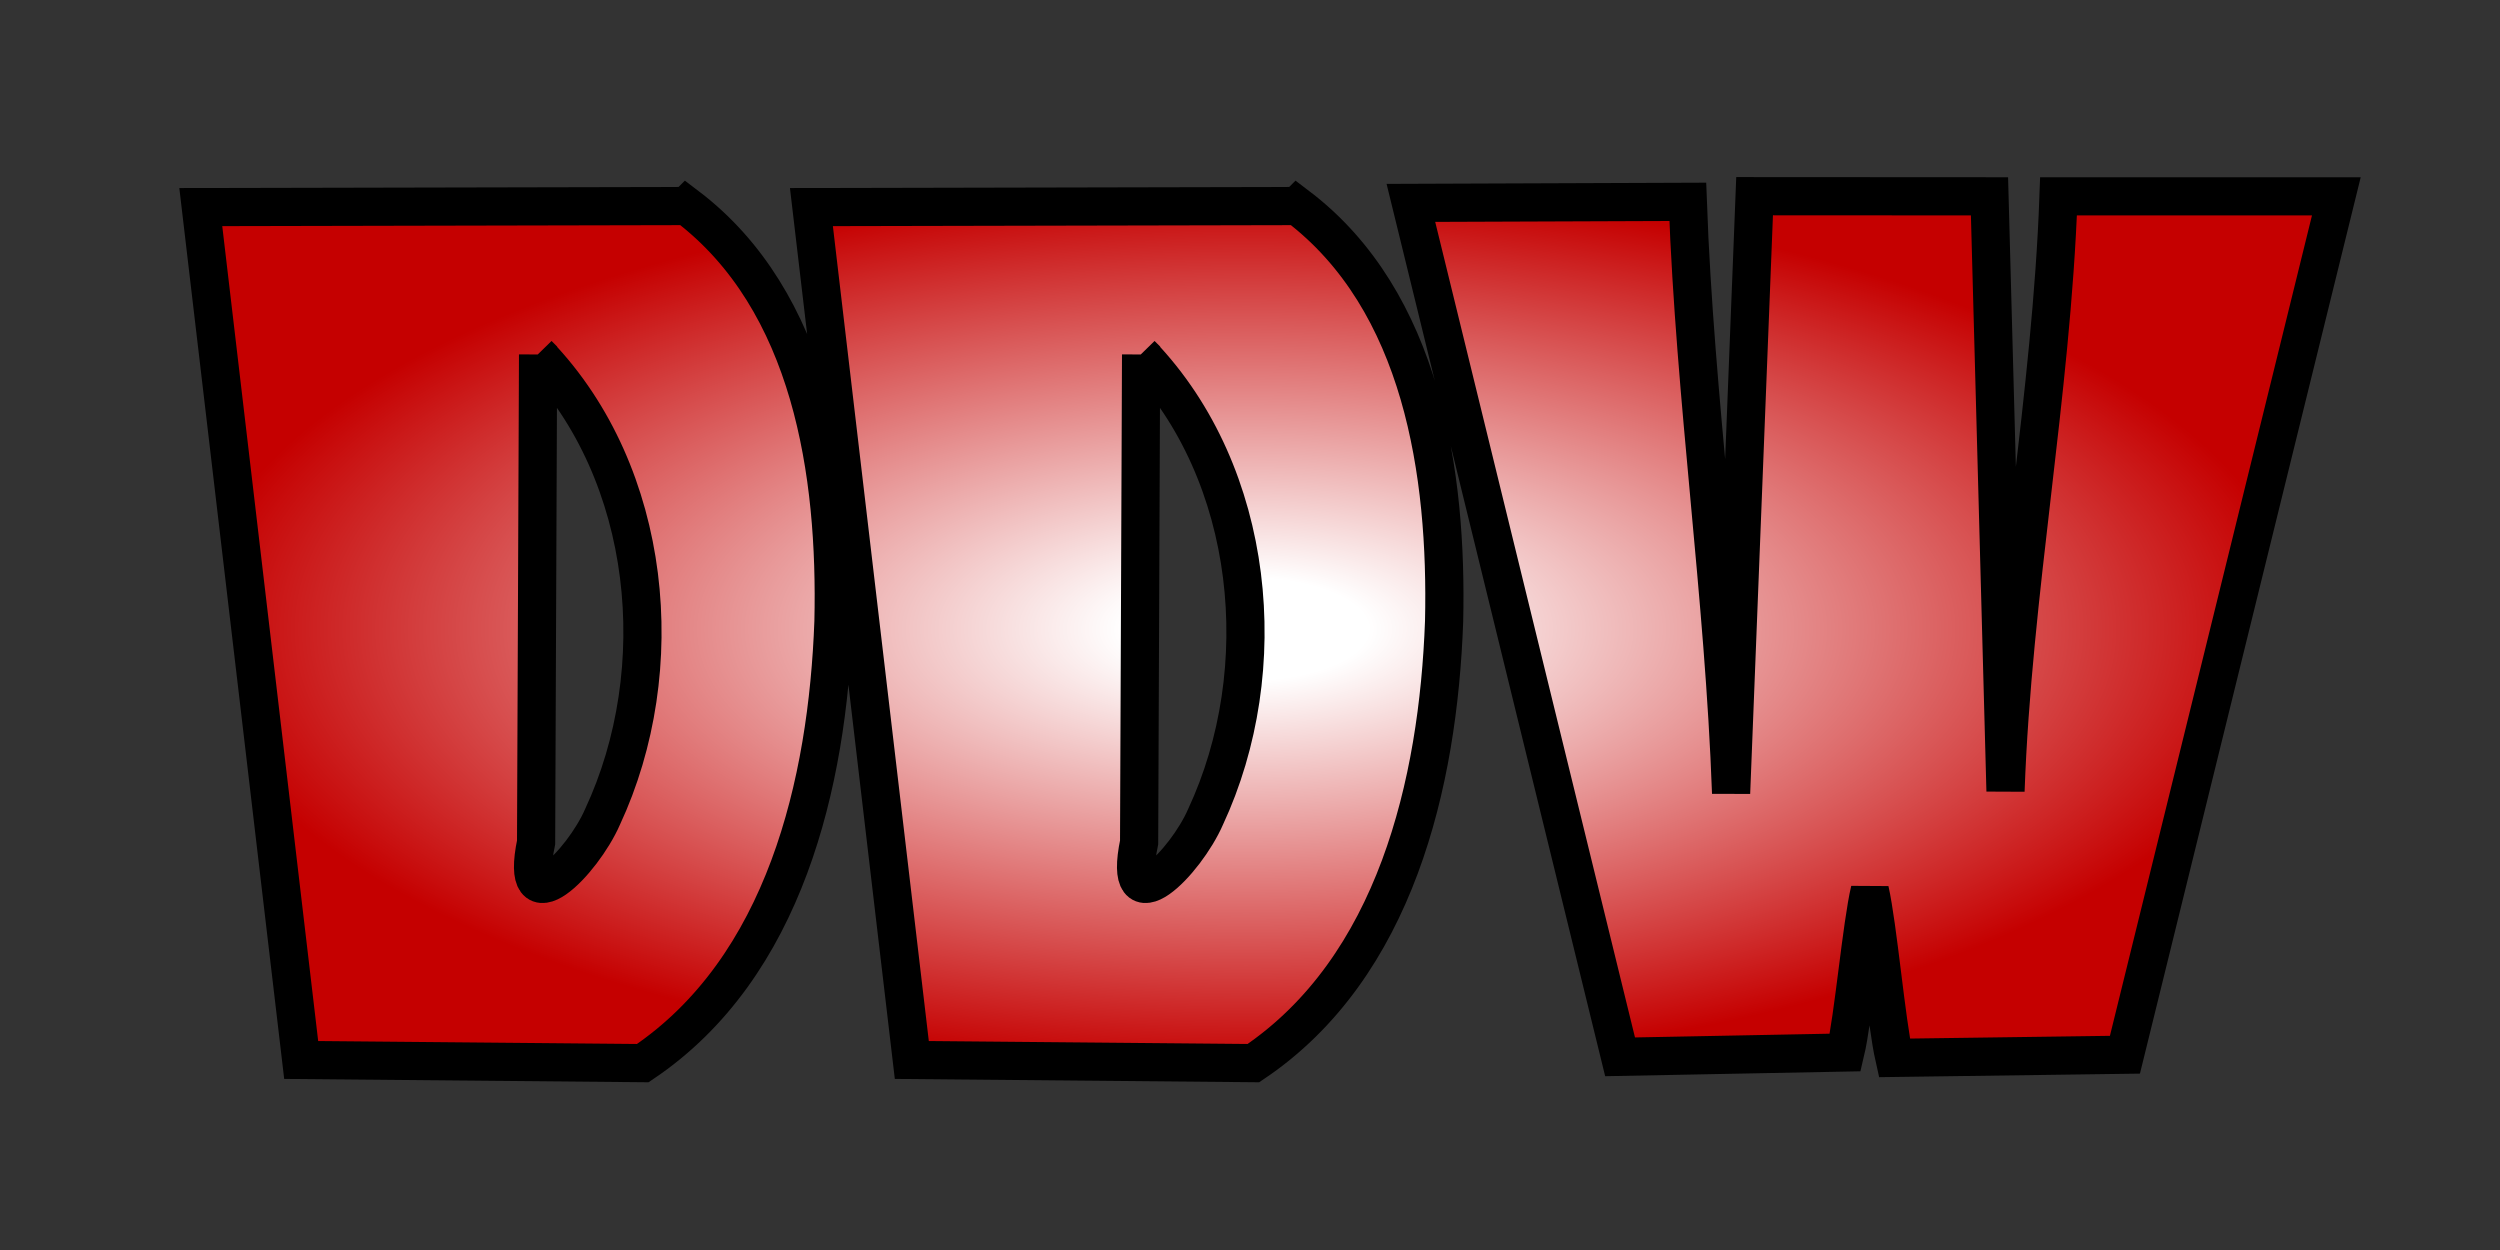 <?xml version="1.0" encoding="UTF-8" standalone="no"?>
<!-- Created with Inkscape (http://www.inkscape.org/) -->

<svg
   width="72"
   height="36"
   viewBox="0 0 19.05 9.525"
   version="1.1"
   id="svg1"
   xml:space="preserve"
   inkscape:version="1.3.2 (091e20ef0f, 2023-11-25, custom)"
   sodipodi:docname="ddw-badge-4.svg"
   xmlns:inkscape="http://www.inkscape.org/namespaces/inkscape"
   xmlns:sodipodi="http://sodipodi.sourceforge.net/DTD/sodipodi-0.dtd"
   xmlns:xlink="http://www.w3.org/1999/xlink"
   xmlns="http://www.w3.org/2000/svg"
   xmlns:svg="http://www.w3.org/2000/svg"><rect x="0" y="0" width="19.05" height="9.525" fill="#333333" stroke="none"/><sodipodi:namedview
     id="namedview1"
     pagecolor="#ffffff"
     bordercolor="#666666"
     borderopacity="1.0"
     inkscape:showpageshadow="2"
     inkscape:pageopacity="0.0"
     inkscape:pagecheckerboard="true"
     inkscape:deskcolor="#d1d1d1"
     inkscape:document-units="mm"
     inkscape:zoom="22.492255"
     inkscape:cx="60.487487"
     inkscape:cy="14.849556"
     inkscape:window-width="5120"
     inkscape:window-height="1412"
     inkscape:window-x="0"
     inkscape:window-y="0"
     inkscape:window-maximized="1"
     inkscape:current-layer="layer1" /><defs
     id="defs1"><linearGradient
       id="linearGradient15"
       inkscape:collect="always"><stop
         style="stop-color:#ffffff;stop-opacity:1;"
         offset="0.116"
         id="stop15" /><stop
         style="stop-color:#c50000;stop-opacity:1;"
         offset="1"
         id="stop16" /></linearGradient><radialGradient
       inkscape:collect="always"
       xlink:href="#linearGradient15"
       id="radialGradient16"
       cx="106.147"
       cy="116.056"
       fx="106.147"
       fy="116.056"
       r="65.912"
       gradientTransform="matrix(0.122,0,0,0.051,36.778,87.407)"
       gradientUnits="userSpaceOnUse" /></defs><g
     inkscape:label="Layer 1"
     inkscape:groupmode="layer"
     id="layer1"
     transform="translate(-40.235,-88.532)"><path
       id="path13"
       style="display:inline;fill:url(#radialGradient16);stroke:#000000;stroke-width:0.291;stroke-dasharray:none;paint-order:stroke fill markers"
       inkscape:label="DDW"
       d="m 53.605,90.027 -0.179,4.549 c -0.054,-1.502 -0.276,-3.004 -0.33,-4.506 l -2.11,0.008 1.594,6.507 1.716,-0.033 c 0.062,-0.26 0.125,-0.976 0.187,-1.236 0.062,0.274 0.125,1.003 0.187,1.277 0.586,-0.008 1.171,-0.016 1.757,-0.024 l 1.611,-6.541 h -2.117 c -0.054,1.511 -0.35,3.022 -0.404,4.532 l -0.122,-4.532 z m -8.139,0.075 -3.701,0.008 0.765,6.499 c 0.868,0.008 1.735,0.016 2.603,0.024 1.083,-0.729 1.408,-2.135 1.453,-3.365 0.026,-1.122 -0.164,-2.443 -1.119,-3.167 z m 4.653,0 -3.701,0.008 0.765,6.499 c 0.868,0.008 1.735,0.016 2.603,0.024 1.083,-0.729 1.408,-2.135 1.453,-3.365 0.026,-1.122 -0.164,-2.443 -1.119,-3.167 z m -5.784,1.131 c 0.872,0.913 1.014,2.402 0.491,3.524 -0.151,0.347 -0.641,0.844 -0.506,0.194 0.005,-1.239 0.01,-2.478 0.015,-3.718 z m 4.595,0 c 0.872,0.913 1.014,2.402 0.491,3.524 -0.151,0.347 -0.641,0.844 -0.506,0.194 0.005,-1.239 0.01,-2.478 0.015,-3.718 z"
       sodipodi:nodetypes="ccccccccccccccccccccccccccccccsccssccs" /></g></svg>
